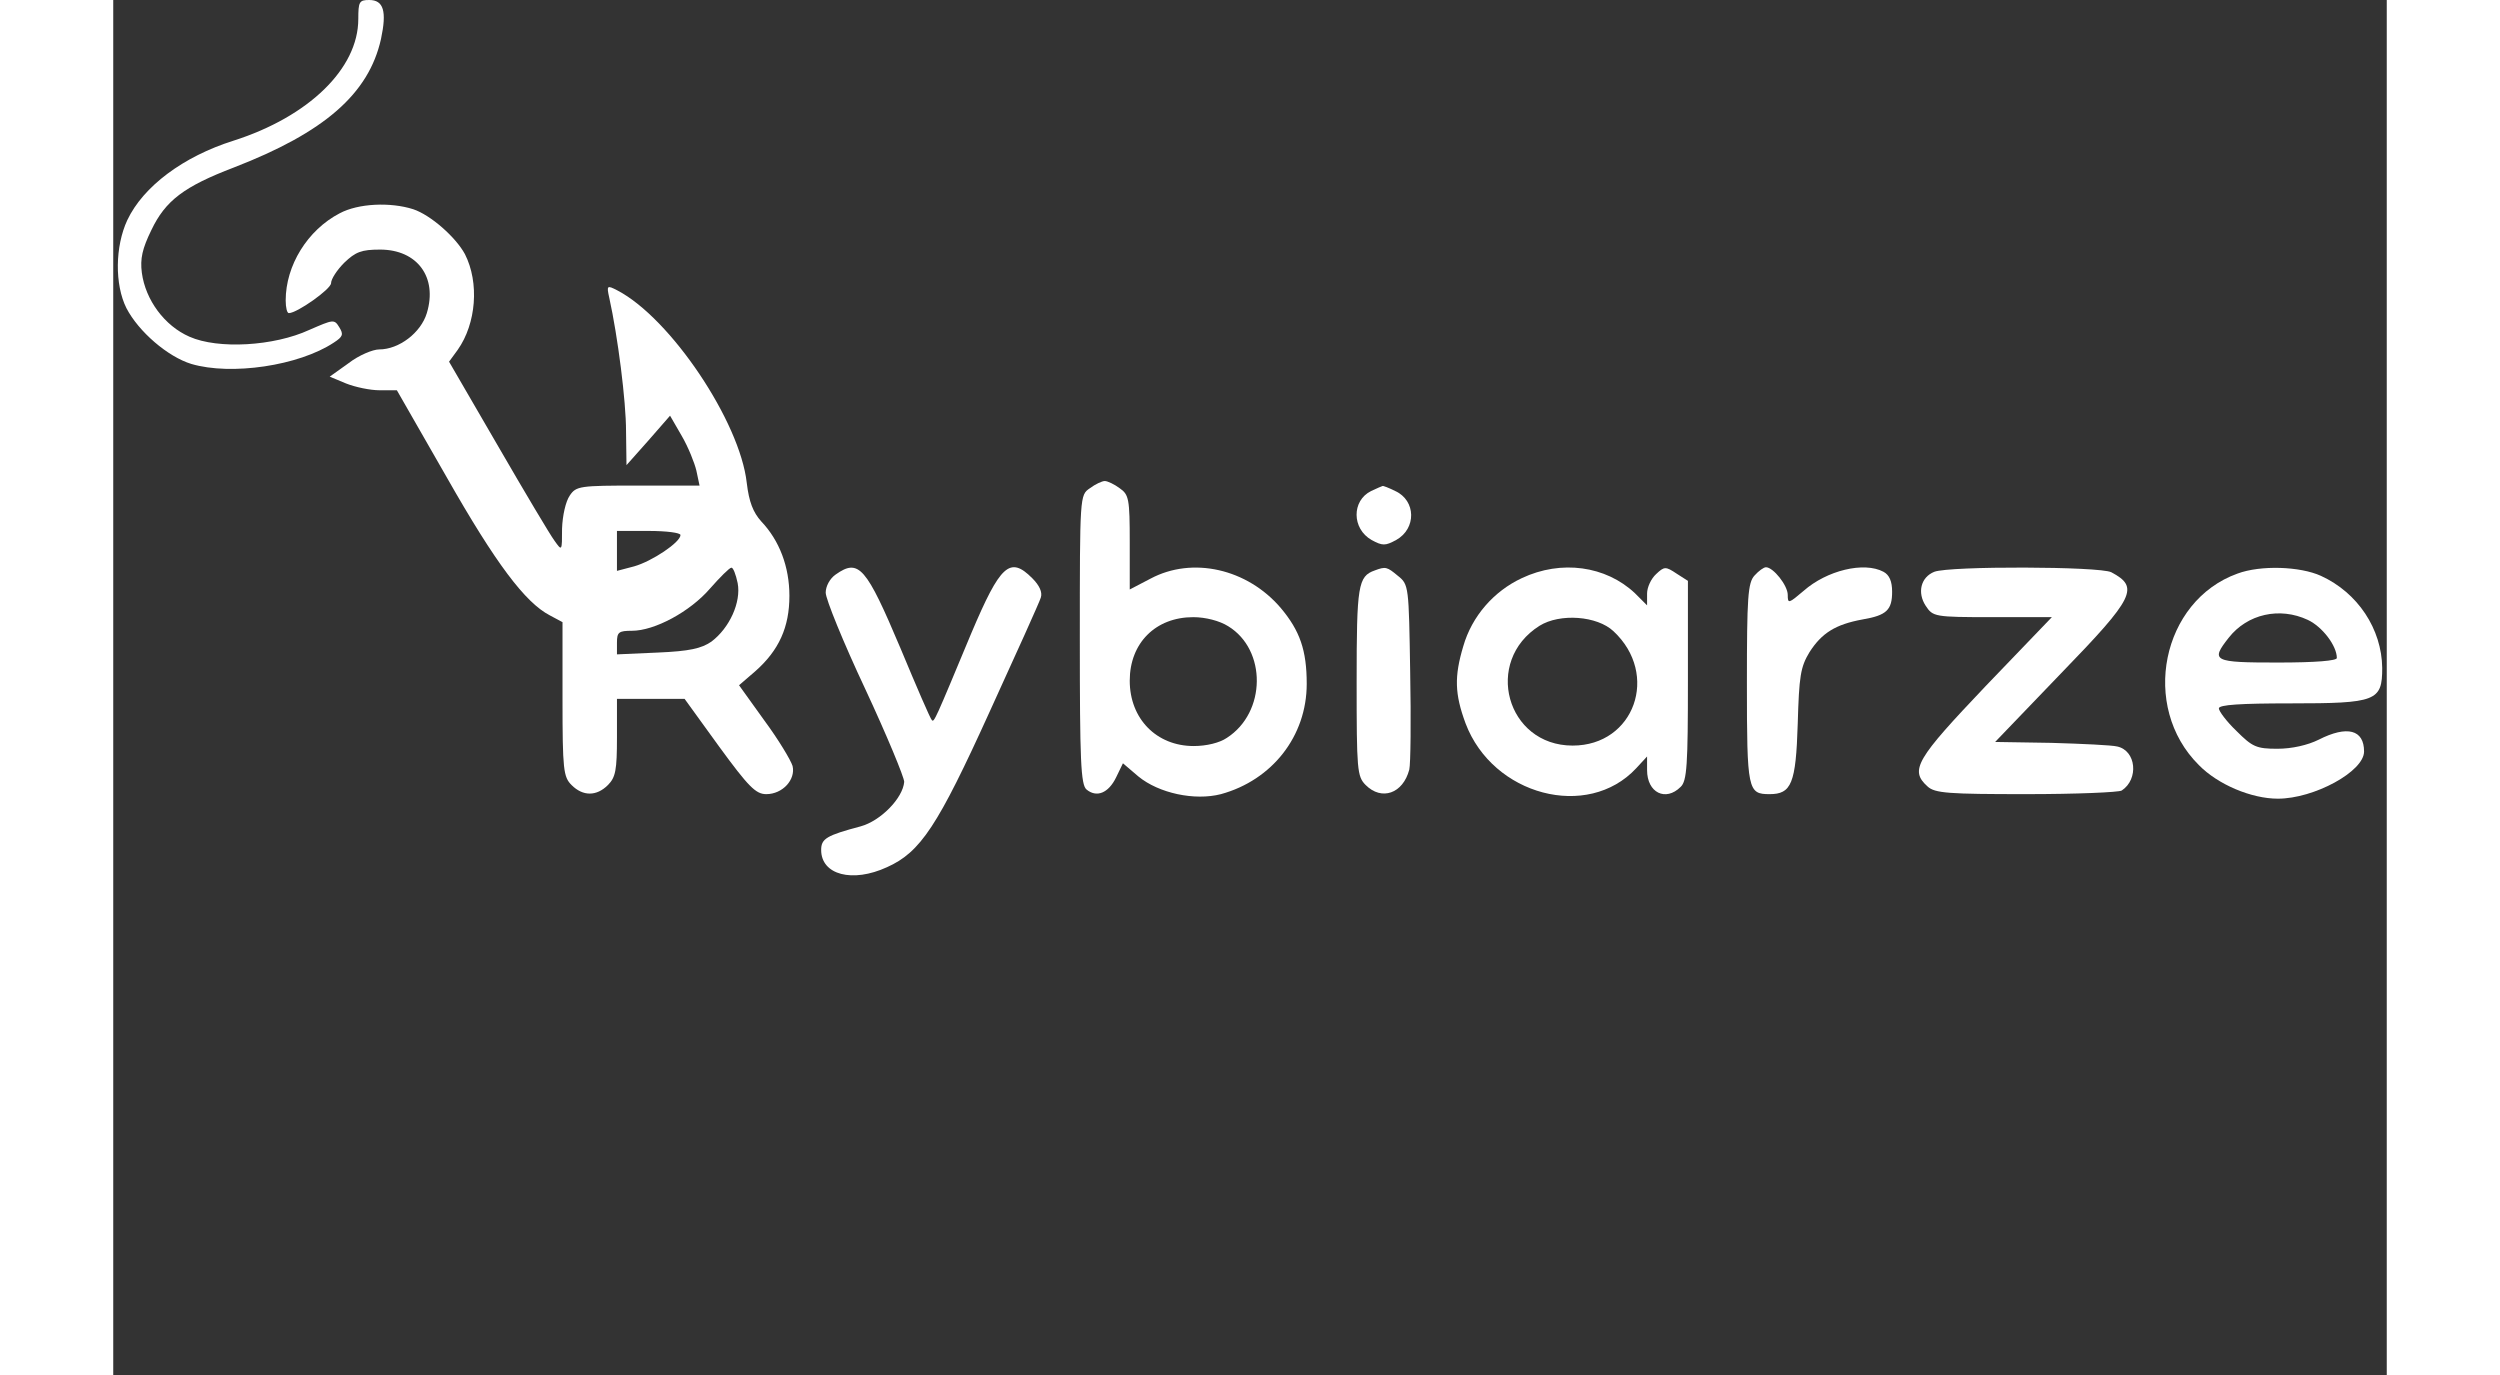 <?xml version="1.0" standalone="no"?>
<!DOCTYPE svg PUBLIC "-//W3C//DTD SVG 20010904//EN"
 "http://www.w3.org/TR/2001/REC-SVG-20010904/DTD/svg10.dtd">
<svg version="1.0" xmlns="http://www.w3.org/2000/svg"
 width="500pt" height="275pt" viewBox="0 0 501 303"
 preserveAspectRatio="xMidYMid meet">

<rect x="0" y="0" width="501" height="303" fill="#333333" stroke="none"/>

<g transform="translate(0,303) scale(0.1,-0.1)"
fill="#ffffff" stroke="none">
<path d="M540 2988 c0 -109 -109 -215 -275 -268 -111 -35 -199 -101 -234 -175
-27 -58 -28 -142 -2 -194 27 -52 91 -107 143 -123 88 -26 237 -4 314 47 20 13
22 18 12 34 -11 18 -13 17 -66 -6 -78 -36 -201 -43 -264 -15 -55 24 -97 81
-105 141 -4 31 1 53 21 94 31 65 72 96 182 138 199 77 297 162 324 283 13 61
6 86 -26 86 -22 0 -24 -4 -24 -42z"/>
<path d="M499 2560 c-71 -37 -119 -115 -119 -192 0 -16 3 -28 7 -28 18 0 93
53 93 66 0 9 13 29 29 45 25 24 38 29 79 29 82 0 127 -61 103 -140 -13 -43
-61 -80 -105 -80 -14 0 -45 -13 -67 -30 l-42 -30 36 -15 c20 -8 53 -15 74 -15
l38 0 110 -192 c108 -190 173 -276 227 -304 l28 -15 0 -169 c0 -157 2 -172 20
-190 25 -25 55 -25 80 0 17 17 20 33 20 105 l0 85 74 0 75 0 76 -105 c65 -89
81 -105 104 -105 36 0 65 32 58 62 -4 13 -31 58 -62 100 l-56 78 36 31 c52 46
75 97 75 166 0 64 -22 122 -62 164 -18 20 -27 43 -32 85 -15 135 -168 363
-285 424 -23 12 -24 11 -18 -16 19 -86 37 -228 37 -294 l1 -75 48 54 48 55 26
-45 c14 -24 28 -59 32 -76 l7 -33 -136 0 c-128 0 -136 -1 -150 -22 -9 -13 -16
-44 -17 -73 0 -50 0 -50 -17 -26 -9 12 -65 106 -124 208 l-108 186 19 26 c41
58 48 148 16 211 -20 37 -75 86 -114 99 -50 16 -121 13 -162 -9z m751 -709 c0
-16 -63 -58 -102 -69 l-38 -10 0 44 0 44 70 0 c39 0 70 -4 70 -9z m126 -106
c8 -42 -18 -99 -58 -129 -22 -15 -48 -21 -118 -24 l-90 -4 0 26 c0 23 4 26 33
26 50 0 128 42 172 93 22 25 43 46 47 46 4 1 10 -15 14 -34z"/>
<path d="M2152 1954 c-22 -15 -22 -16 -22 -333 0 -266 2 -321 15 -331 22 -18
48 -8 65 27 l15 31 34 -29 c45 -37 124 -54 182 -39 113 31 189 128 189 243 0
74 -15 117 -57 167 -74 87 -195 114 -287 65 l-46 -24 0 104 c0 96 -2 105 -22
119 -12 9 -27 16 -33 16 -6 0 -21 -7 -33 -16z m305 -304 c85 -52 84 -190 -3
-246 -16 -11 -45 -18 -73 -18 -82 0 -141 60 -141 144 0 83 57 140 140 140 27
0 58 -8 77 -20z"/>
<path d="M2772 1948 c-43 -21 -43 -83 1 -108 24 -13 30 -13 54 0 45 25 44 87
-2 108 -14 7 -27 12 -28 11 -1 0 -12 -5 -25 -11z"/>
<path d="M1592 1764 c-13 -9 -22 -26 -22 -40 0 -14 39 -110 87 -212 48 -103
86 -195 86 -205 -3 -36 -52 -86 -96 -98 -75 -20 -87 -27 -87 -52 0 -55 69 -73
145 -38 74 33 112 91 226 342 59 129 110 242 113 252 4 12 -3 27 -19 43 -49
49 -70 30 -134 -121 -80 -192 -82 -197 -87 -192 -3 2 -34 74 -69 158 -76 180
-92 199 -143 163z"/>
<path d="M2780 1773 c-37 -13 -40 -33 -40 -245 0 -195 1 -209 20 -228 35 -35
82 -19 96 34 3 12 4 109 2 215 -3 189 -3 193 -27 212 -24 20 -27 21 -51 12z"/>
<path d="M3104 1756 c-62 -29 -110 -84 -129 -150 -20 -67 -19 -105 5 -170 60
-159 269 -214 376 -99 l24 26 0 -30 c0 -50 41 -70 74 -37 14 13 16 49 16 234
l0 220 -25 16 c-24 16 -27 16 -45 -1 -11 -10 -20 -29 -20 -43 l0 -26 -27 27
c-64 60 -162 74 -249 33z m202 -117 c102 -95 46 -252 -90 -252 -146 0 -197
186 -73 264 45 28 127 22 163 -12z"/>
<path d="M3617 1762 c-15 -16 -17 -48 -17 -238 0 -236 2 -244 50 -244 48 0 58
23 62 155 3 105 6 125 26 158 27 42 57 61 117 72 53 9 65 21 65 61 0 23 -6 37
-19 44 -43 23 -125 3 -176 -42 -33 -28 -35 -29 -35 -9 0 21 -32 61 -48 61 -5
0 -16 -8 -25 -18z"/>
<path d="M4013 1770 c-30 -12 -38 -46 -19 -75 16 -24 19 -25 147 -25 l131 0
-146 -152 c-153 -161 -168 -185 -128 -221 16 -15 46 -17 218 -17 109 0 204 4
210 8 38 25 32 88 -10 97 -12 3 -77 6 -145 8 l-124 2 146 152 c162 167 172
189 110 222 -26 13 -356 14 -390 1z"/>
<path d="M4681 1766 c-167 -60 -215 -293 -85 -422 42 -43 116 -74 174 -74 80
0 190 60 190 104 0 48 -37 58 -100 26 -24 -12 -59 -20 -91 -20 -46 0 -55 4
-90 39 -22 21 -39 44 -39 50 0 8 48 11 158 11 189 0 202 5 202 78 -1 86 -54
166 -135 203 -46 21 -133 24 -184 5z m155 -102 c32 -15 64 -57 64 -84 0 -6
-46 -10 -130 -10 -143 0 -149 3 -108 55 41 52 112 68 174 39z"/>
</g>
</svg>
